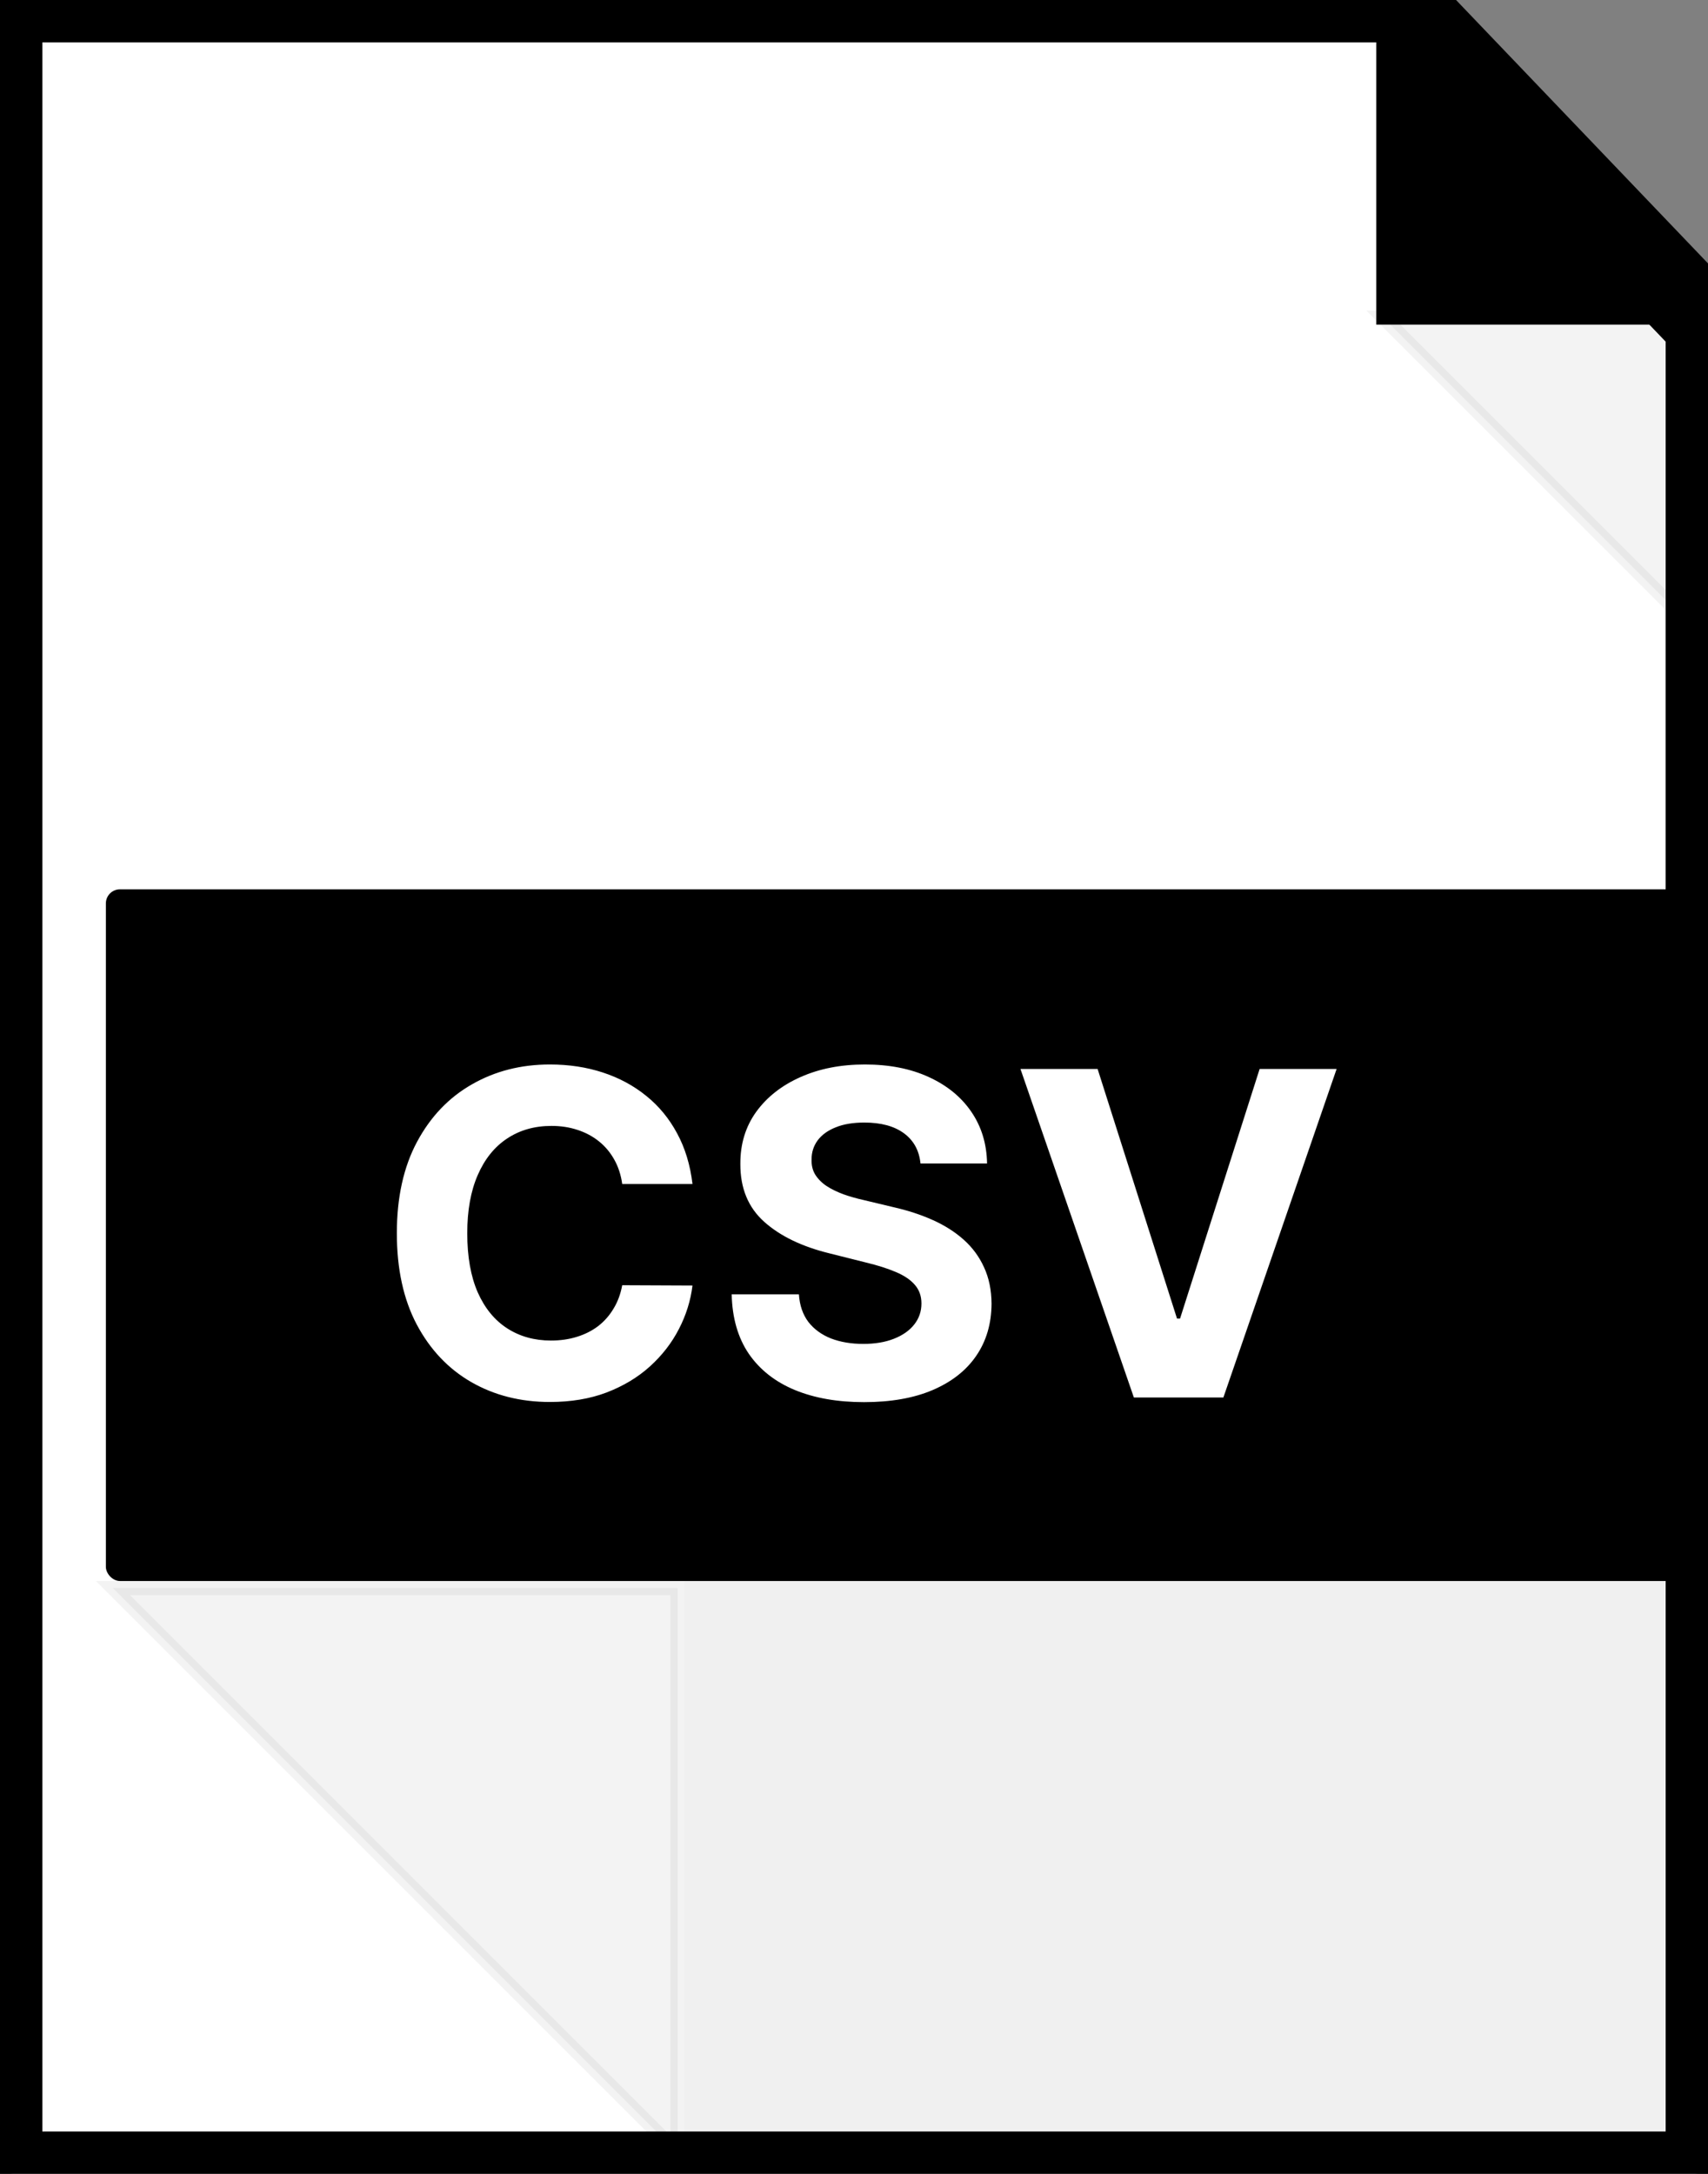 <svg width="121" height="154" viewBox="0 0 121 154" fill="none" xmlns="http://www.w3.org/2000/svg">
<rect x="0" y="0" width="121" height="154" fill="#808080" stroke="none"/>
<path d="M1 0H98.573C98.846 0 99.107 0.112 99.295 0.309L120.723 22.71C120.901 22.896 121 23.144 121 23.401V153C121 153.552 120.552 154 120 154H1C0.448 154 0 153.552 0 153V1C0 0.448 0.448 0 1 0Z" fill="white" stroke="black" stroke-width="6"/>
<path opacity="0.15" d="M120 22.5V44.5L98 22.5L120 22.5Z" fill="black" fill-opacity="0.33" stroke="black" stroke-opacity="0.33"/>
<rect x="48.5" y="108" width="70" height="44" fill="black" fill-opacity="0.06"/>
<path opacity="0.15" d="M48 112.5L48 152.5L8 112.5H48Z" fill="black" fill-opacity="0.33" stroke="black" stroke-opacity="0.33"/>
<path d="M98 22.5V0.5L120 22.5H98Z" fill="black" stroke="black"/>
<rect x="7.5" y="63" width="113" height="49" rx="1" fill="black"/>
<path d="M49.057 83.875H44.08C43.989 83.231 43.803 82.659 43.523 82.159C43.242 81.651 42.883 81.22 42.443 80.864C42.004 80.508 41.496 80.235 40.92 80.046C40.352 79.856 39.735 79.761 39.068 79.761C37.864 79.761 36.814 80.061 35.92 80.659C35.026 81.25 34.333 82.114 33.841 83.25C33.349 84.379 33.102 85.75 33.102 87.364C33.102 89.023 33.349 90.417 33.841 91.546C34.341 92.674 35.038 93.526 35.932 94.102C36.826 94.678 37.86 94.966 39.034 94.966C39.693 94.966 40.303 94.879 40.864 94.704C41.432 94.53 41.936 94.276 42.375 93.943C42.814 93.602 43.178 93.189 43.466 92.704C43.761 92.22 43.966 91.667 44.08 91.046L49.057 91.068C48.928 92.136 48.606 93.167 48.091 94.159C47.583 95.144 46.898 96.026 46.034 96.807C45.178 97.579 44.155 98.193 42.966 98.648C41.784 99.095 40.447 99.318 38.955 99.318C36.879 99.318 35.023 98.849 33.386 97.909C31.758 96.97 30.47 95.61 29.523 93.829C28.583 92.049 28.114 89.894 28.114 87.364C28.114 84.826 28.591 82.667 29.546 80.886C30.5 79.106 31.796 77.75 33.432 76.818C35.068 75.879 36.909 75.409 38.955 75.409C40.303 75.409 41.553 75.599 42.705 75.977C43.864 76.356 44.89 76.909 45.784 77.636C46.678 78.356 47.405 79.239 47.966 80.284C48.534 81.329 48.898 82.526 49.057 83.875ZM65.21 82.421C65.119 81.504 64.729 80.792 64.04 80.284C63.35 79.776 62.415 79.523 61.233 79.523C60.43 79.523 59.752 79.636 59.199 79.864C58.646 80.083 58.222 80.39 57.926 80.784C57.638 81.178 57.494 81.625 57.494 82.125C57.479 82.542 57.566 82.905 57.756 83.216C57.953 83.526 58.222 83.796 58.562 84.023C58.903 84.242 59.297 84.436 59.744 84.602C60.191 84.761 60.669 84.898 61.176 85.011L63.267 85.511C64.282 85.739 65.214 86.042 66.062 86.421C66.911 86.799 67.646 87.265 68.267 87.818C68.888 88.371 69.369 89.023 69.71 89.773C70.059 90.523 70.237 91.383 70.244 92.352C70.237 93.776 69.873 95.011 69.153 96.057C68.441 97.095 67.411 97.901 66.062 98.477C64.722 99.046 63.104 99.329 61.21 99.329C59.331 99.329 57.695 99.042 56.301 98.466C54.915 97.89 53.831 97.038 53.051 95.909C52.278 94.773 51.873 93.367 51.835 91.693H56.597C56.65 92.474 56.873 93.125 57.267 93.648C57.669 94.163 58.203 94.553 58.869 94.818C59.544 95.076 60.305 95.204 61.153 95.204C61.987 95.204 62.71 95.083 63.324 94.841C63.945 94.599 64.426 94.261 64.767 93.829C65.108 93.398 65.278 92.901 65.278 92.341C65.278 91.818 65.123 91.379 64.812 91.023C64.51 90.667 64.062 90.364 63.472 90.114C62.888 89.864 62.172 89.636 61.324 89.432L58.79 88.796C56.828 88.318 55.278 87.572 54.142 86.557C53.006 85.542 52.441 84.174 52.449 82.454C52.441 81.046 52.816 79.814 53.574 78.761C54.339 77.708 55.388 76.886 56.722 76.296C58.055 75.704 59.57 75.409 61.267 75.409C62.994 75.409 64.502 75.704 65.79 76.296C67.085 76.886 68.093 77.708 68.812 78.761C69.532 79.814 69.903 81.034 69.926 82.421H65.21ZM77.758 75.727L83.383 93.409H83.599L89.236 75.727H94.69L86.668 99H80.327L72.293 75.727H77.758Z" fill="white"/>
</svg>
